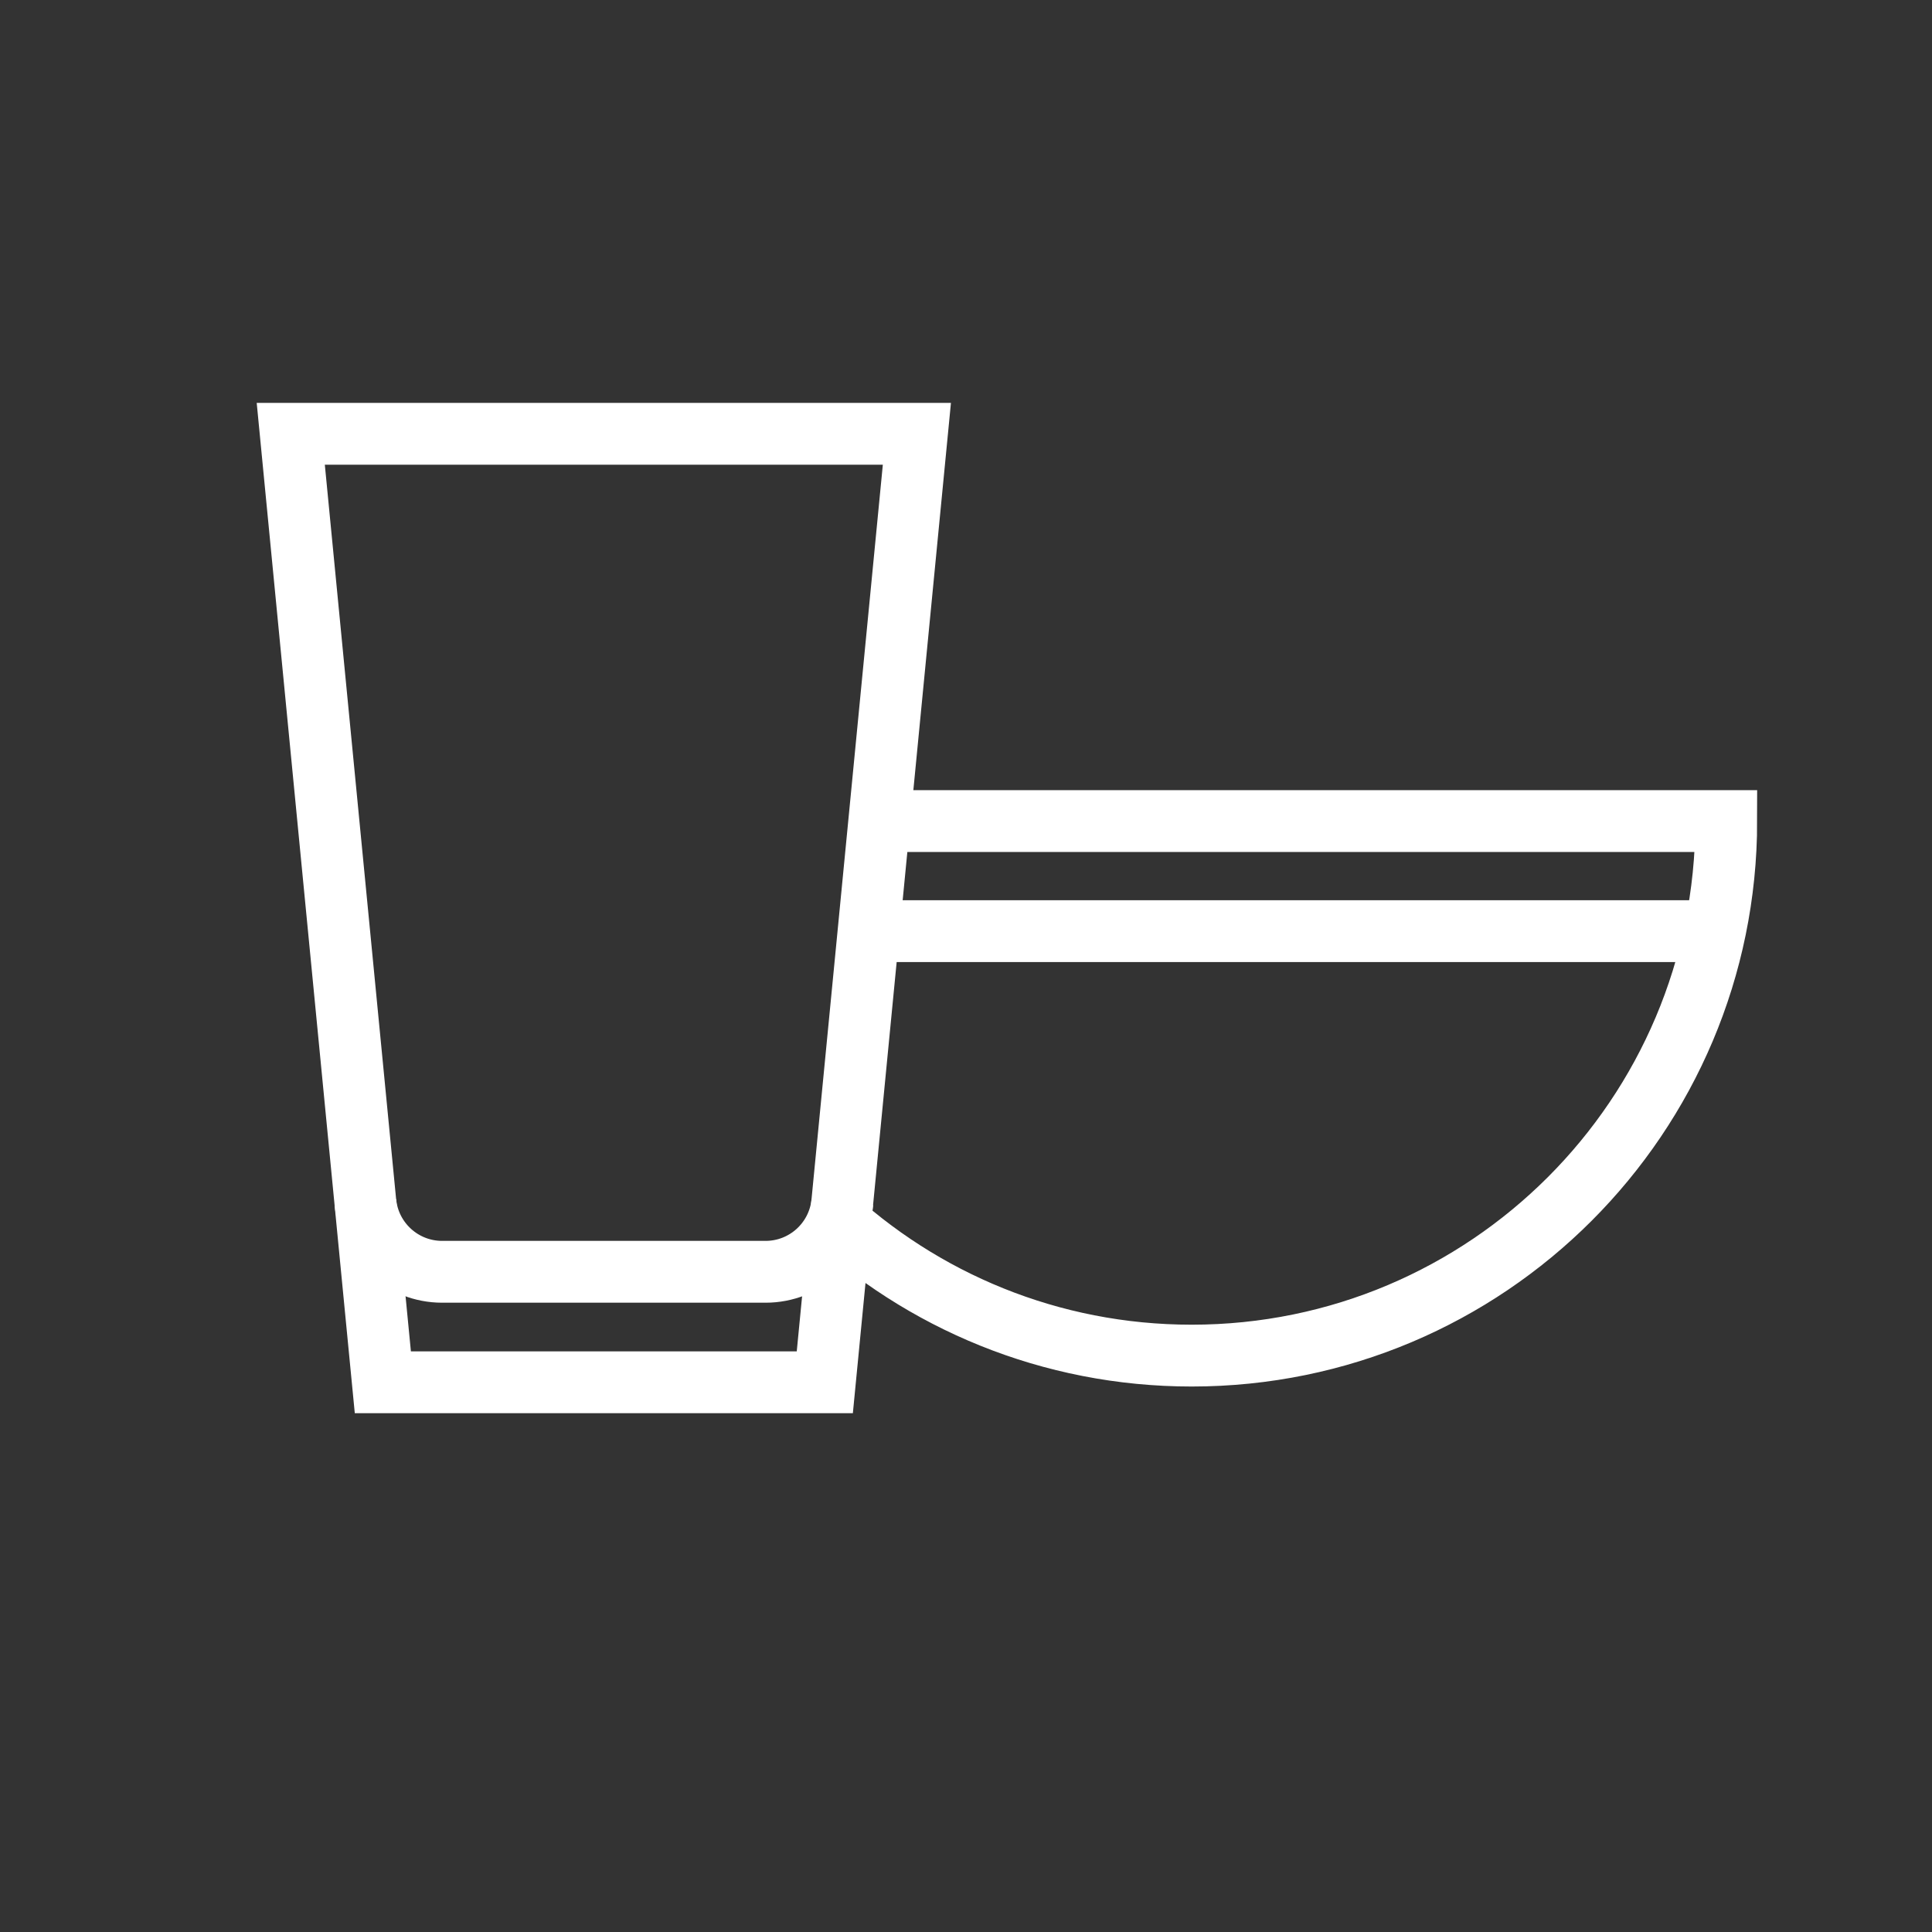<?xml version="1.0" encoding="utf-8"?>
<!-- Generator: Adobe Illustrator 24.1.0, SVG Export Plug-In . SVG Version: 6.00 Build 0)  -->
<svg version="1.1" xmlns="http://www.w3.org/2000/svg" xmlns:xlink="http://www.w3.org/1999/xlink" x="0px" y="0px"
	 viewBox="0 0 500 500" style="enable-background:new 0 0 500 500;" xml:space="preserve">
<rect x="0" y="0" width="500" height="500" fill="#333333" stroke="none"/>
<style type="text/css">
	.st0{fill:none;stroke:#FFFFFF;stroke-width:16;stroke-miterlimit:10;}
	.st1{display:none;}
	.st2{display:inline;}
	.st3{fill:none;stroke:#D1D3D4;stroke-width:2;stroke-miterlimit:10;}
	.st4{display:inline;fill:none;stroke:#BCBEC0;stroke-width:4;stroke-miterlimit:10;}
	.st5{fill:none;stroke:#BCBEC0;stroke-width:4;stroke-miterlimit:10;}
	.st6{display:inline;fill:none;stroke:#D1D3D4;stroke-width:2;stroke-miterlimit:10;}
	.st7{display:none;opacity:0.35;fill:none;stroke:#000000;stroke-width:16;stroke-miterlimit:10;}
	.st8{fill:none;stroke:#FFFFFF;stroke-width:16;stroke-linejoin:bevel;stroke-miterlimit:10;}
	.st9{fill:#FFFFFF;}
	.st10{fill:none;stroke:#FFFFFF;stroke-width:16;stroke-linecap:square;stroke-miterlimit:10;}
	.st11{fill:none;stroke:#FFFFFF;stroke-width:16;stroke-linecap:round;stroke-miterlimit:10;}
	.st12{fill:none;stroke:#FFFFFF;stroke-width:8;stroke-miterlimit:10;}
</style>
<g id="Icons">
	<g>
		<g>
			<g>
				<path class="st0" d="M94.56,311.11c0.99,10.23,9.59,18.03,19.87,18.03h83.69c10.28,0,18.87-7.8,19.87-18.03"/>
				<polygon class="st0" points="213.46,357.73 99.08,357.73 75.25,112.27 237.29,112.27 				"/>
			</g>
			<g>
				<path class="st0" d="M225.56,212.49h221.19c0,76.4-61.94,138.34-138.34,138.34c-36.59,0-69.86-14.2-94.6-37.4"/>
				<line class="st0" x1="222.79" y1="240.98" x2="446" y2="240.98"/>
			</g>
		</g>
	</g>
</g>
<g id="Text" class="st1">
</g>
</svg>
